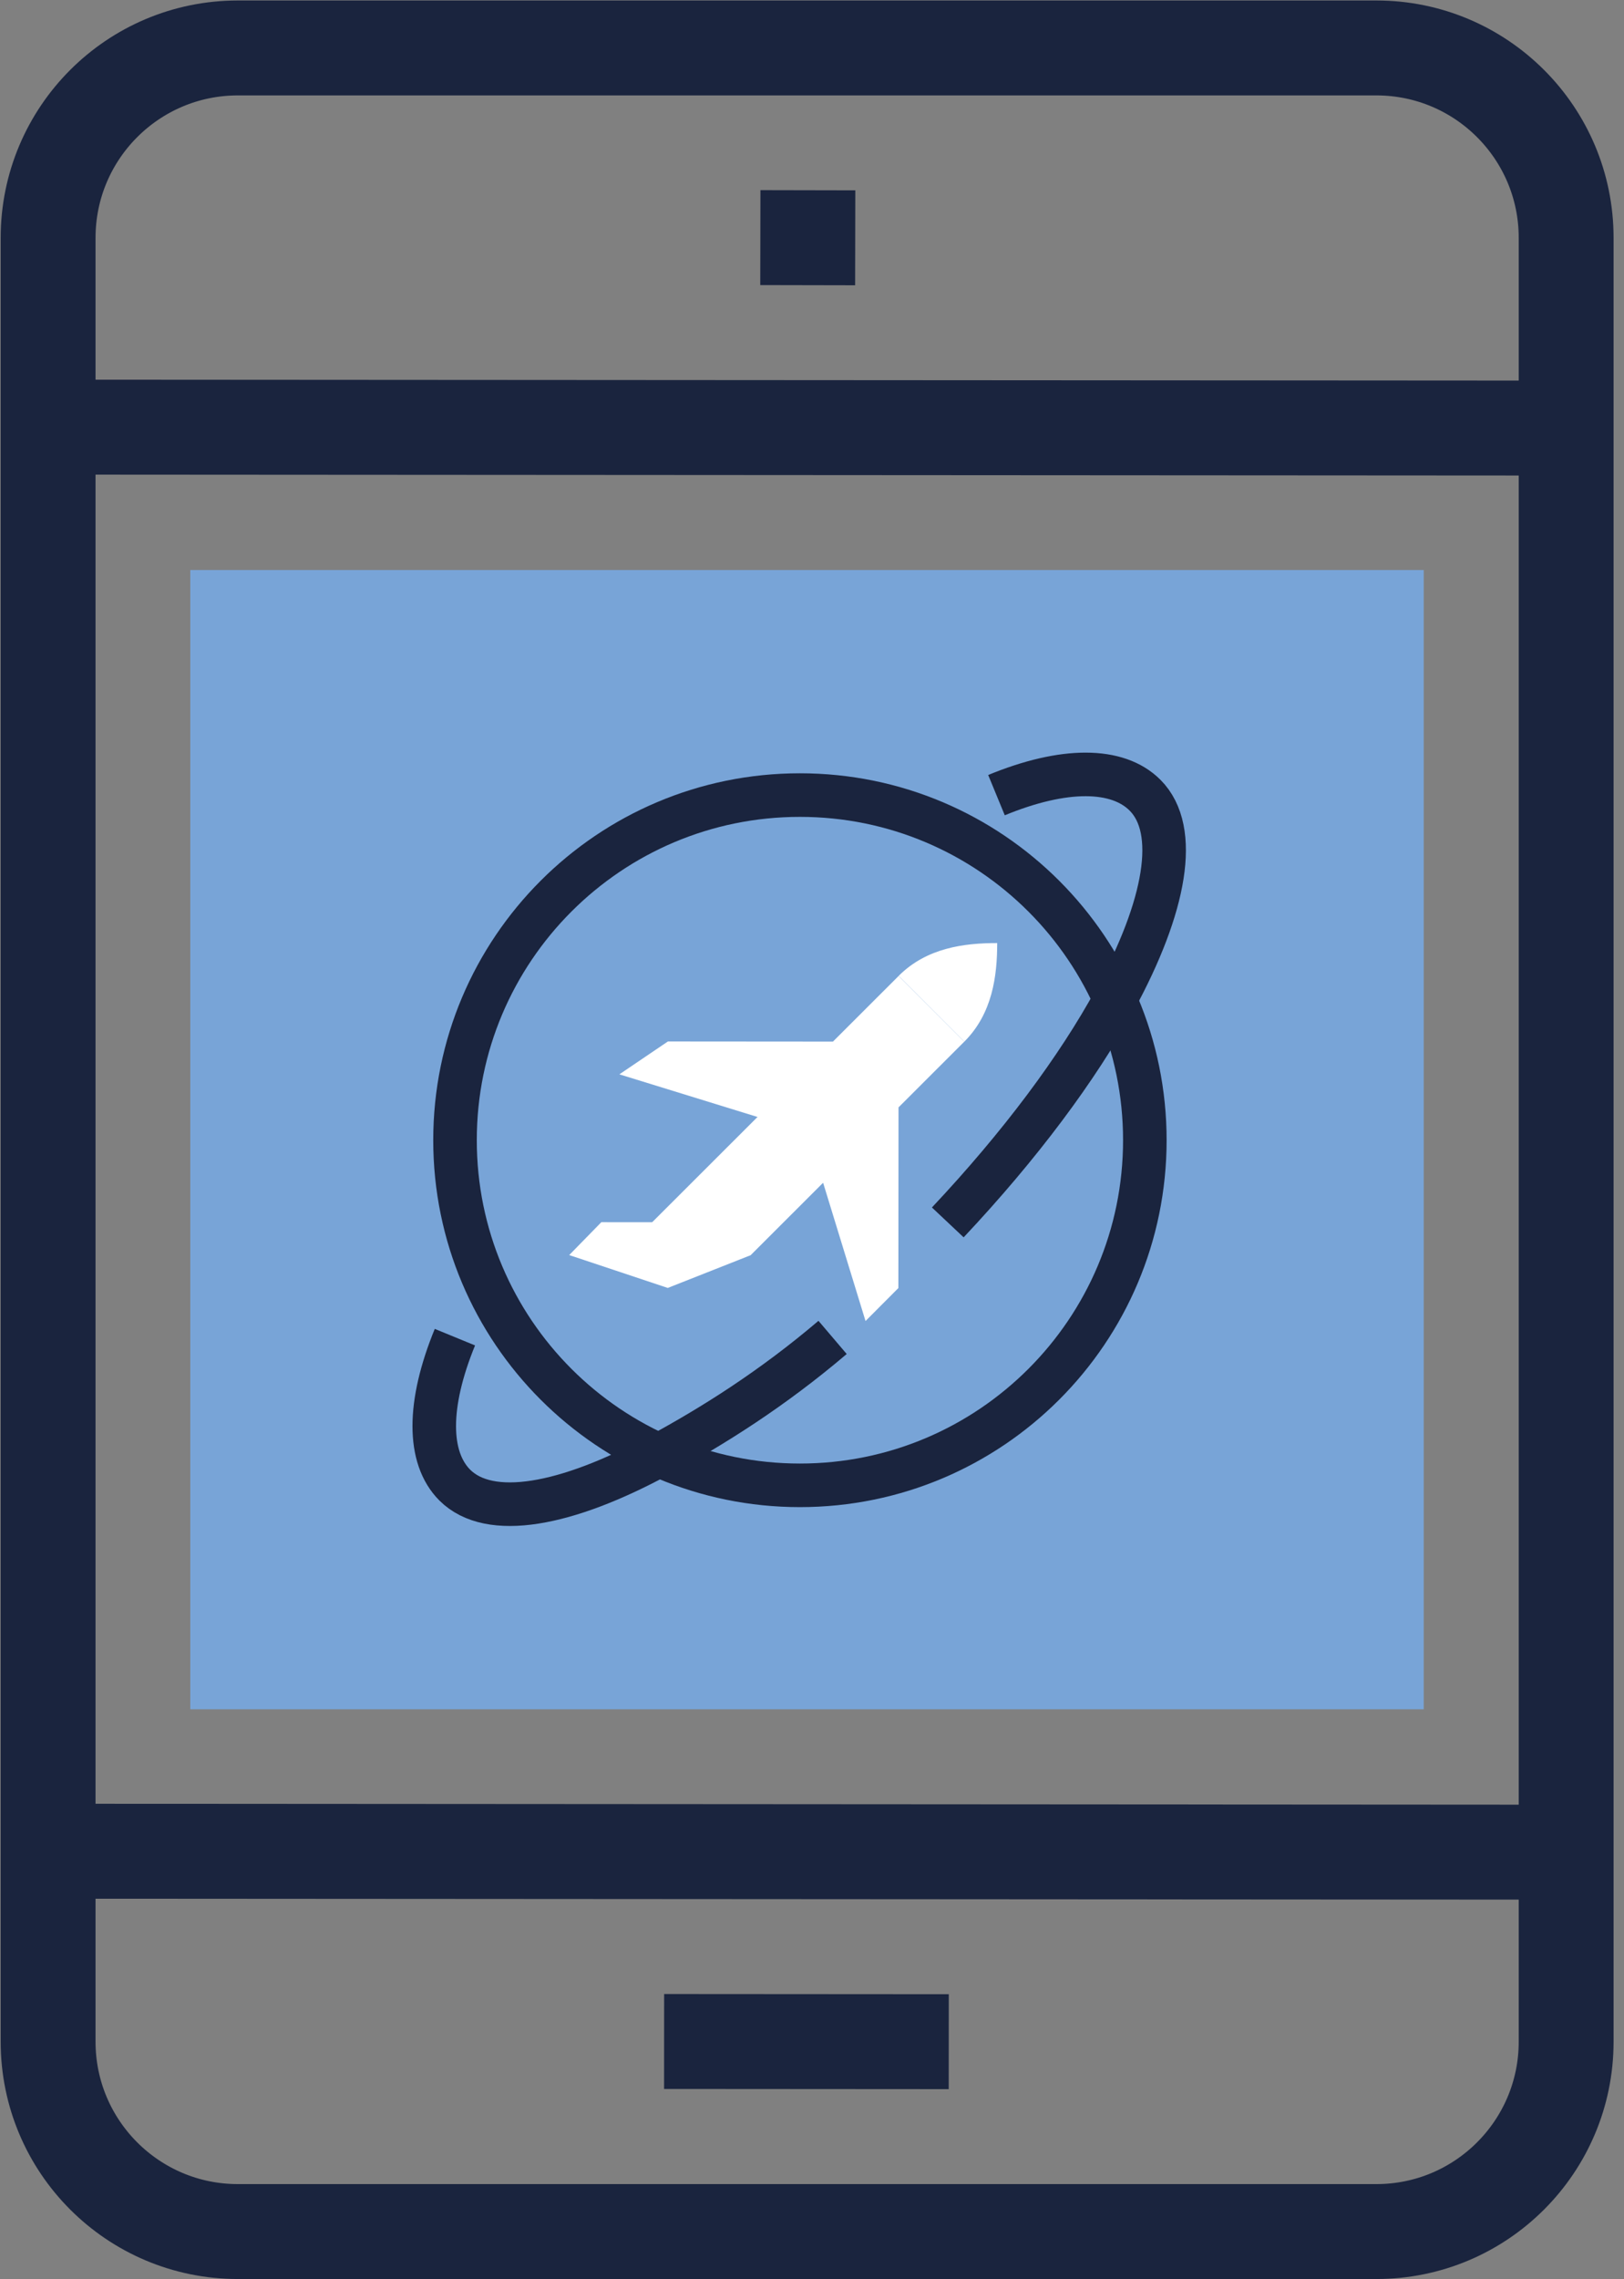 <svg width="77" height="108" viewBox="0 0 77 108" fill="none" xmlns="http://www.w3.org/2000/svg">
<rect x="0" y="0" width="77" height="108" fill="#808080" stroke="none"/>
<g clip-path="url(#clip0_919_16306)">
<path d="M36.051 11.259L40.549 11.268" stroke="#1A243E" stroke-width="4.498" stroke-miterlimit="10"/>
<path d="M31.488 96.731L44.984 96.74" stroke="#1A243E" stroke-width="4.498" stroke-miterlimit="10"/>
<path d="M2.301 20.238L74.277 20.283" stroke="#1A243E" stroke-width="4.498" stroke-miterlimit="10"/>
<path d="M2.254 87.716L74.23 87.761" stroke="#1A243E" stroke-width="4.498" stroke-miterlimit="10"/>
<path d="M65.26 2.272H11.278C6.309 2.272 2.281 6.3 2.281 11.269V96.74C2.281 101.709 6.309 105.737 11.278 105.737H65.26C70.229 105.737 74.257 101.709 74.257 96.74V11.269C74.257 6.3 70.229 2.272 65.26 2.272Z" stroke="#1A243E" stroke-width="4.498" stroke-miterlimit="10"/>
<path d="M67.504 27.009H9.023V80.991H67.504V27.009Z" fill="#78A4D7"/>
<g clip-path="url(#clip1_919_16306)">
<path d="M21.569 63.358C20.266 66.534 20.263 69.064 21.562 70.367C23.213 72.011 26.834 71.343 31.242 68.956C33.797 67.573 36.616 65.804 39.476 63.37" stroke="#1A243E" stroke-width="2.065" stroke-linejoin="round"/>
<path d="M47.247 37.676C50.439 36.361 52.988 36.37 54.294 37.682C55.935 39.333 55.264 42.954 52.87 47.358C51.092 50.619 48.372 54.271 44.938 57.921" stroke="#1A243E" stroke-width="2.065" stroke-linejoin="round"/>
<path d="M37.927 70.379C46.959 70.379 54.281 63.058 54.281 54.026C54.281 44.995 46.959 37.673 37.927 37.673C28.896 37.673 21.574 44.995 21.574 54.026C21.574 63.058 28.896 70.379 37.927 70.379Z" stroke="#1A243E" stroke-width="2.065" stroke-linejoin="round"/>
<path d="M31.661 61.026L30.141 58.692L42.608 46.243L45.72 49.357L35.59 59.475L31.661 61.026Z" fill="white"/>
<path d="M41.038 62.593L42.595 61.032L42.602 52.472L37.93 52.469L41.038 62.593Z" fill="white"/>
<path d="M29.367 50.905L31.667 49.348L39.491 49.354L39.488 54.026L29.367 50.905Z" fill="white"/>
<path d="M31.66 61.026L26.988 59.469L28.511 57.911L32.475 57.914L31.66 61.026Z" fill="white"/>
<path d="M45.721 49.357C47.057 48.021 47.281 46.243 47.281 44.685C45.724 44.685 43.946 44.903 42.609 46.239L45.721 49.357Z" fill="white"/>
</g>
</g>
<defs>
<clipPath id="clip0_919_16306">
<rect width="76.537" height="108" fill="white"/>
</clipPath>
<clipPath id="clip1_919_16306">
<rect width="37.712" height="37.712" fill="white" transform="translate(18.855 35.018)"/>
</clipPath>
</defs>
</svg>
